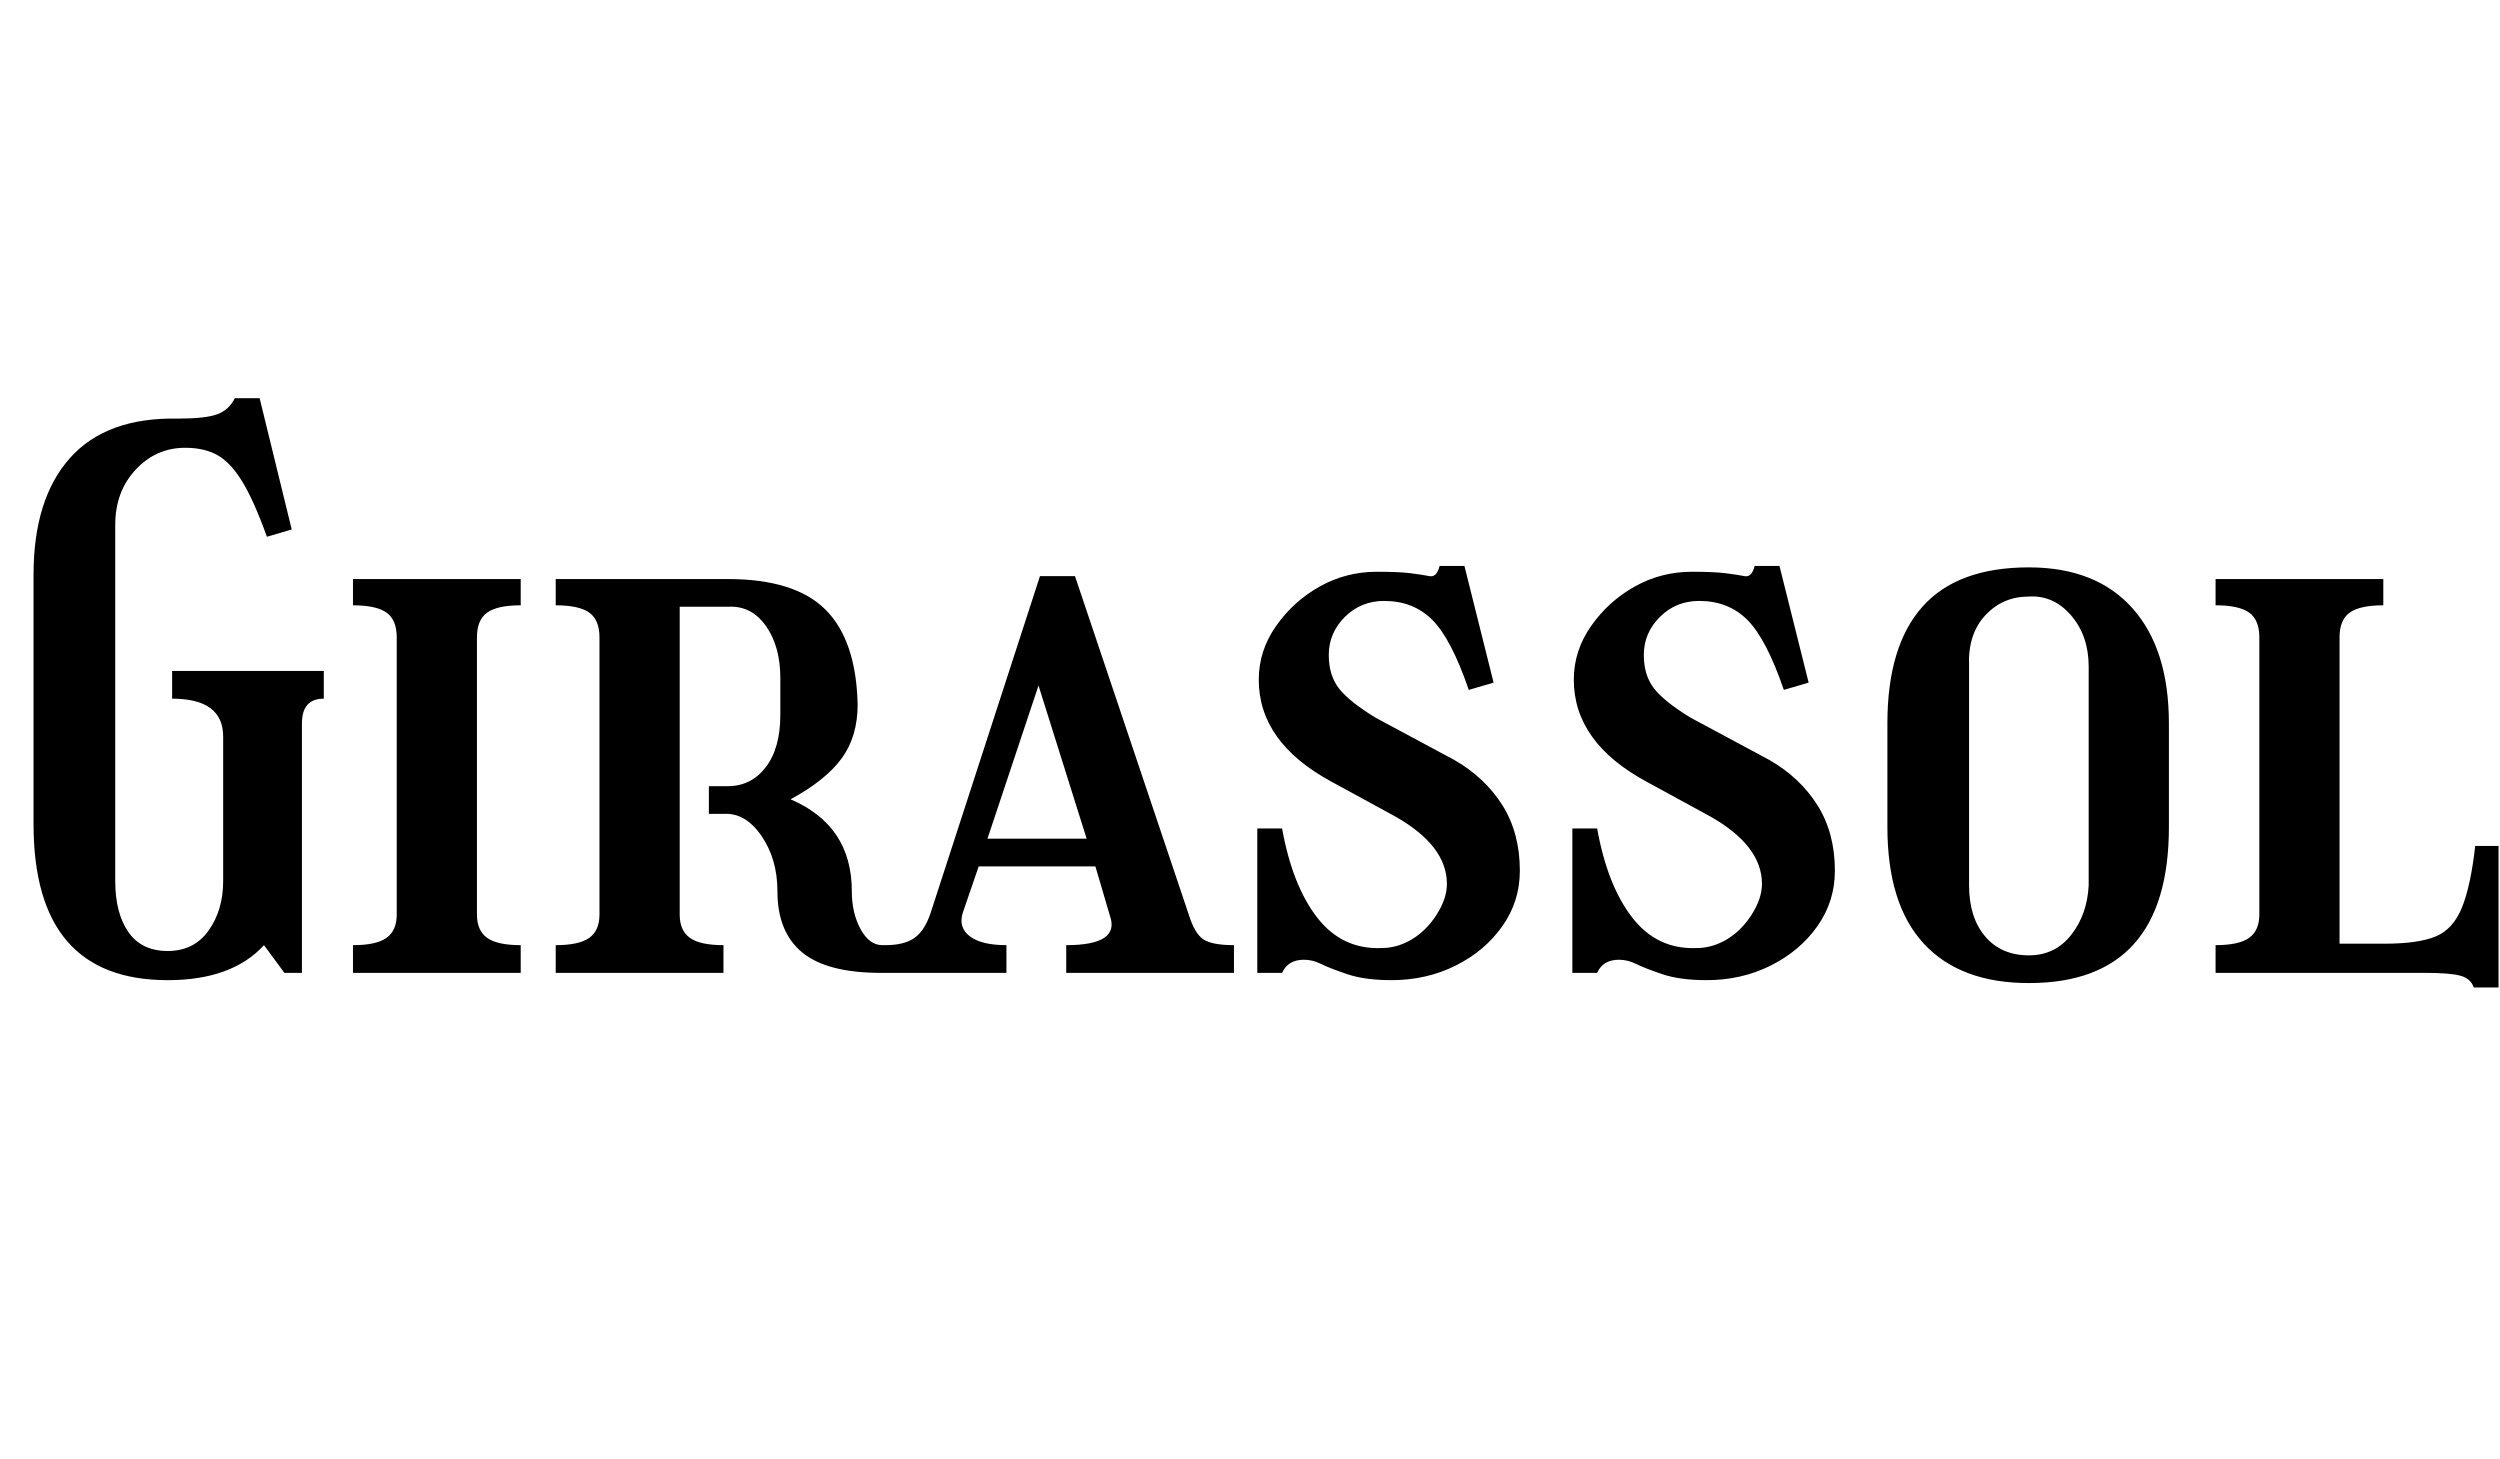 <svg id="fnt-Girassol" viewBox="0 0 1714 1000" xmlns="http://www.w3.org/2000/svg"><path id="girassol" class="f" d="M127 307q-20 0-34 15t-14 38v244q0 22 9 35t27 13q18 0 28-14t10-34v-99q0-26-35-26v-19h104v19q-15 0-15 17v171h-12l-14-19q-22 24-66 24-92 0-92-107v-171q0-52 25-80t74-27q19 0 27-3t12-11h17l22 90-17 5q-9-25-17-38t-17-18-22-5m115 360v-19q16 0 23-5t7-16v-190q0-12-7-17t-23-5v-18h115v18q-16 0-23 5t-7 17v190q0 11 7 16t23 5v19h-115m139 0v-19q16 0 23-5t7-16v-190q0-12-7-17t-23-5v-18h118q46 0 67 21t22 65q0 22-11 37t-35 28q42 18 42 63 0 15 6 26t15 11h3v19h-4q-37 0-54-14t-17-42q0-22-11-38t-26-15h-10v-19h13q16 0 26-13t10-36v-25q0-22-10-36t-26-13h-33v211q0 11 7 16t23 5v19h-115m290-73l-11 32q-3 10 5 16t25 6v19h-83v-19q13 0 20-5t11-17l75-231h24l78 232q4 13 10 17t21 4v19h-115v-19q37 0 30-20l-10-34h-80m41-124l-35 105h68l-33-105m232-78q15 0 23 1t13 2 7-7h17l20 80-17 5q-12-35-25-48t-33-13q-16 0-27 11t-11 26q0 14 7 23t25 20l54 29q21 12 33 31t12 45q0 21-12 38t-32 27-44 10q-18 0-30-4t-18-7-12-3q-11 0-15 9h-17v-99h17q7 39 24 61t44 21q11 0 21-6t17-17 7-21q0-26-35-46l-44-24q-50-27-50-70 0-20 12-37t30-27 39-10m216 0q15 0 23 1t13 2 7-7h17l20 80-17 5q-12-35-25-48t-33-13q-16 0-27 11t-11 26q0 14 7 23t25 20l54 29q21 12 33 31t12 45q0 21-12 38t-32 27-44 10q-18 0-30-4t-18-7-12-3q-11 0-15 9h-17v-99h17q7 39 24 61t44 21q11 0 21-6t17-17 7-21q0-26-35-46l-44-24q-50-27-50-70 0-20 12-37t30-27 39-10m231-3q46 0 71 28t25 79v71q0 107-96 107-47 0-72-27t-25-80v-71q0-53 24-80t73-27m0 266q18 0 29-14t12-34v-150q0-21-12-35t-29-13q-18 0-30 13t-11 35v150q0 22 11 35t30 13m128 12v-19q16 0 23-5t7-16v-190q0-12-7-17t-23-5v-18h115v18q-16 0-23 5t-7 17v210h31q23 0 35-5t18-20 9-42h16v97h-17q-2-6-9-8t-25-2h-143" />
</svg>
